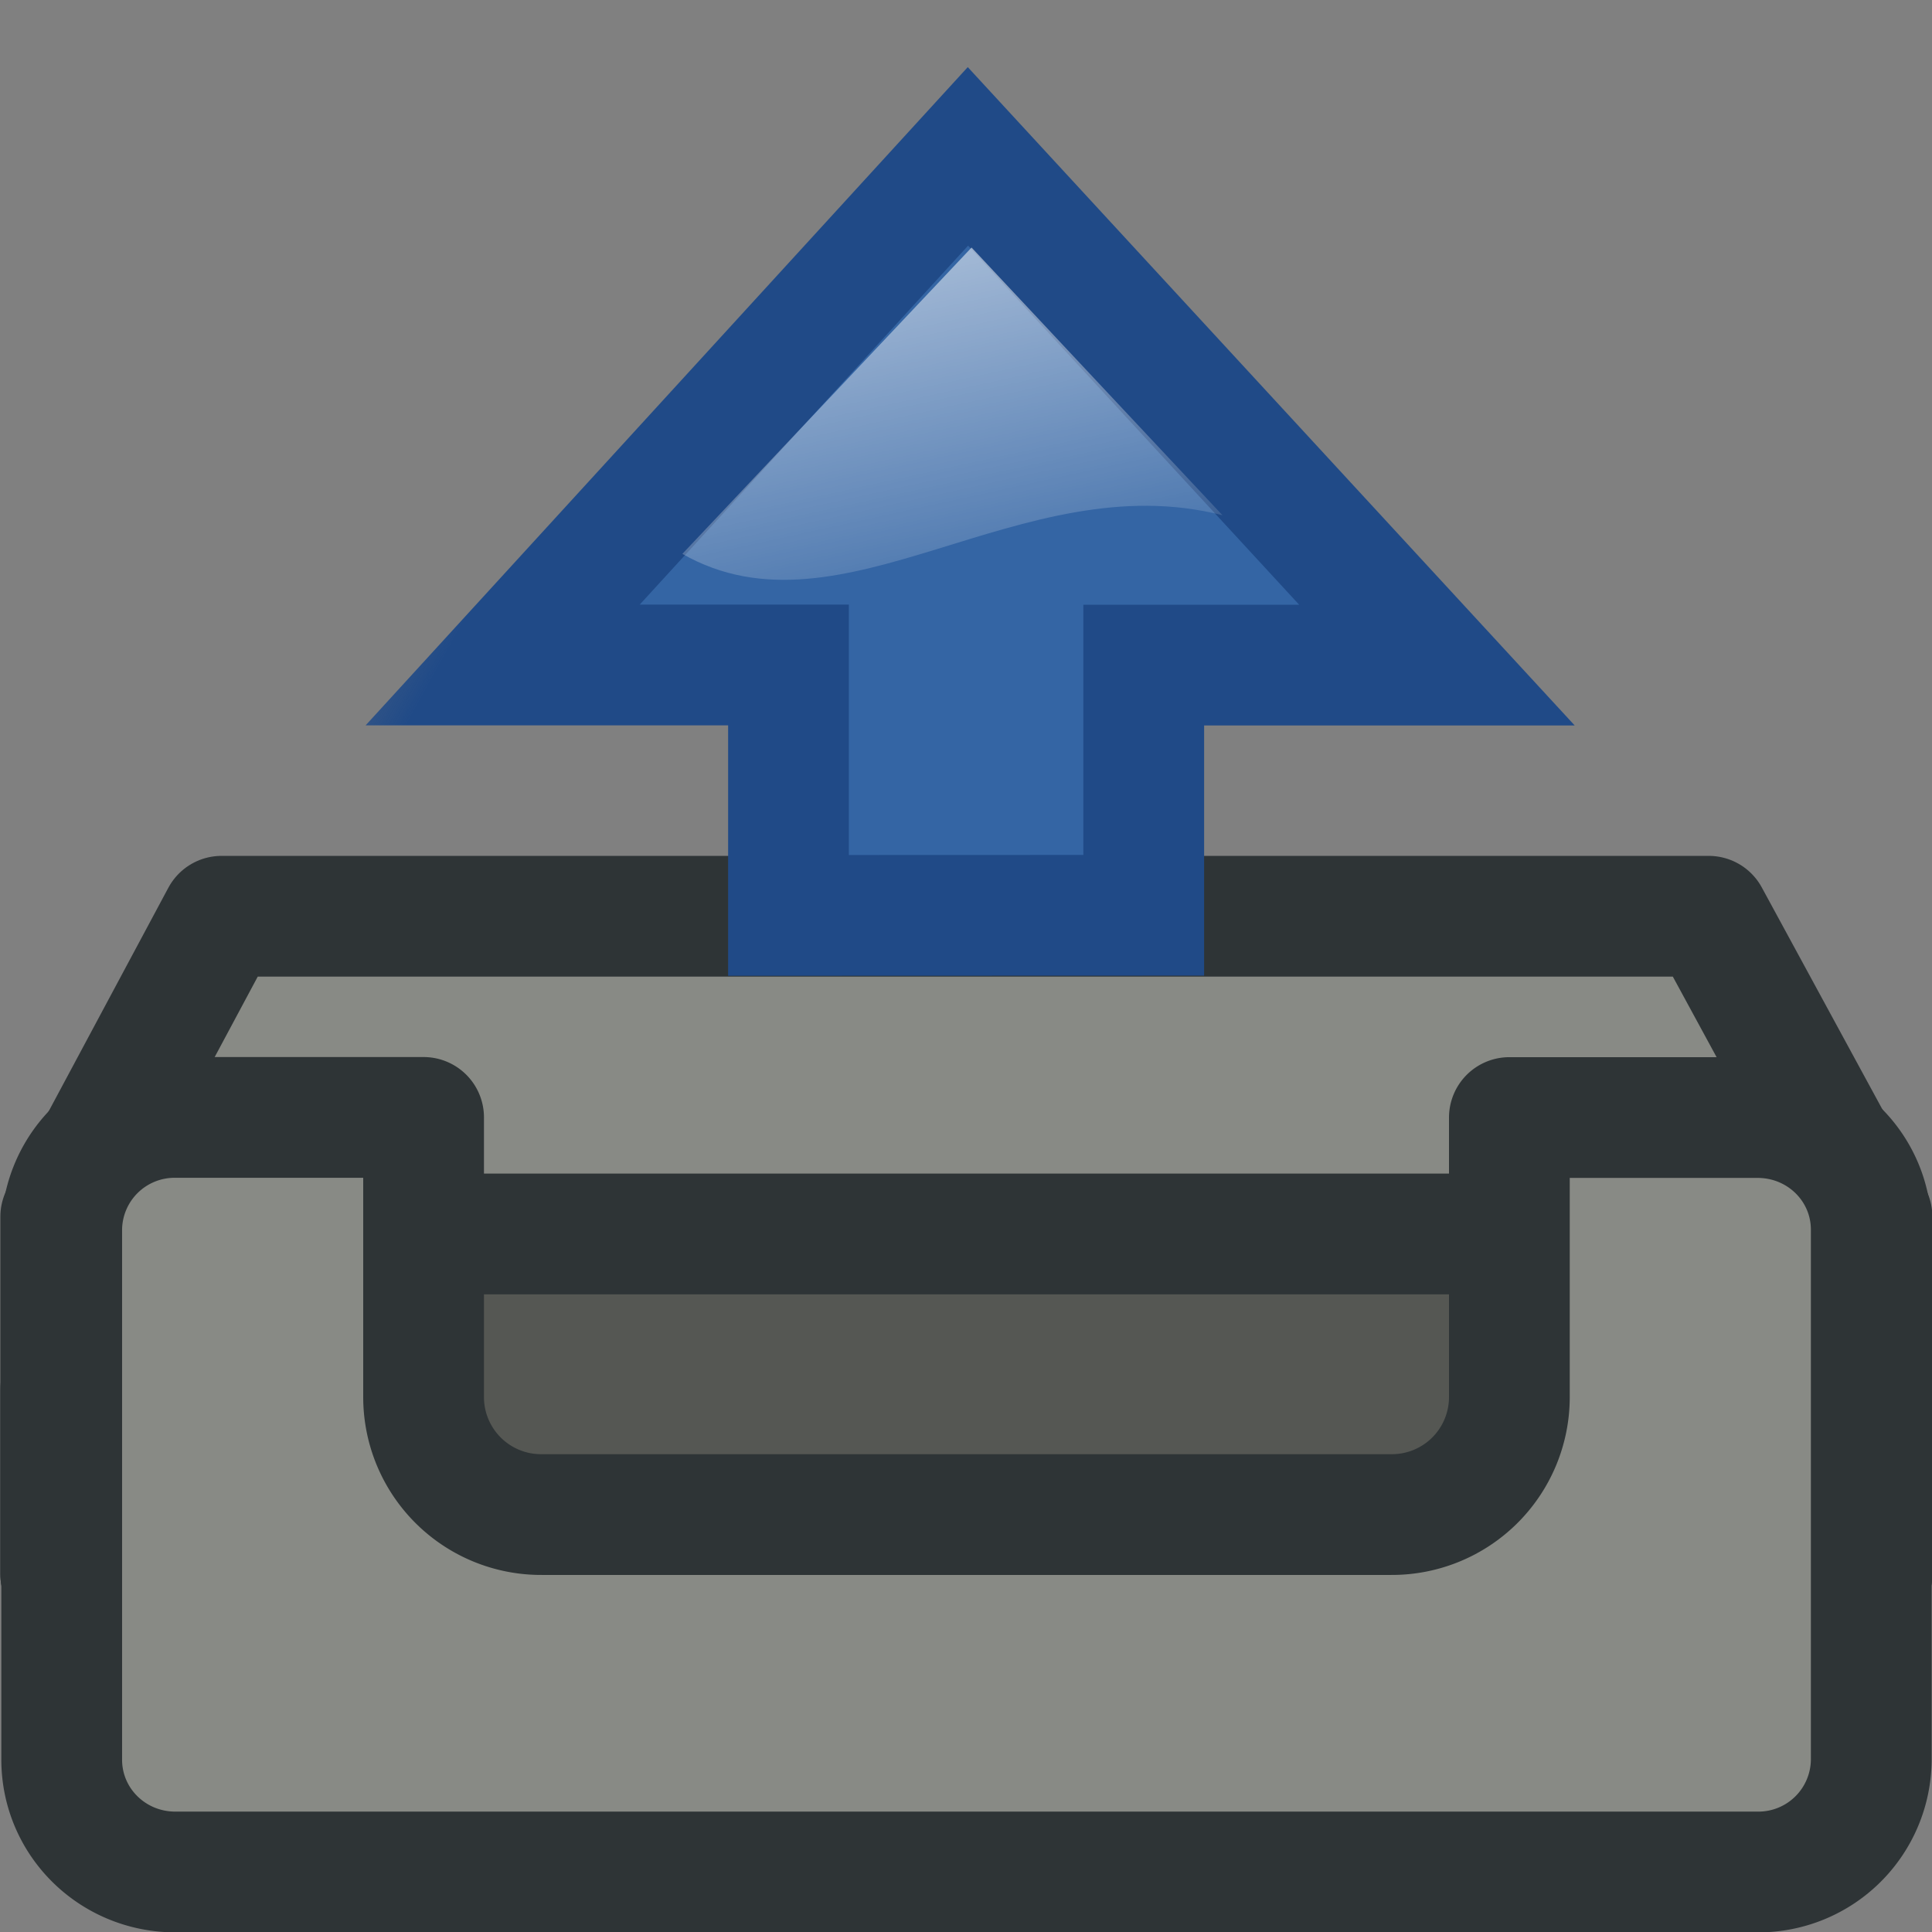 <svg xmlns="http://www.w3.org/2000/svg" xmlns:xlink="http://www.w3.org/1999/xlink" width="16" height="16">
 <rect width="100%" height="100%" fill="#808080" stroke="none"/>
 <defs>
  <linearGradient id="a">
   <stop offset="0" stop-color="#fffcde"/>
   <stop offset=".645" stop-color="#f6e76a"/>
   <stop offset="1" stop-color="#ffb738"/>
  </linearGradient>
  <linearGradient id="b">
   <stop offset="0"/>
   <stop offset="1" stop-opacity="0"/>
  </linearGradient>
  <linearGradient id="f">
   <stop offset="0" stop-opacity="0"/>
   <stop offset=".5"/>
   <stop offset="1" stop-opacity="0"/>
  </linearGradient>
  <linearGradient id="d">
   <stop offset="0" stop-color="#204a87"/>
   <stop offset="1" stop-color="#204a87" stop-opacity="0"/>
  </linearGradient>
  <linearGradient id="c">
   <stop offset="0" stop-color="#3465a4"/>
   <stop offset="1" stop-color="#3465a4" stop-opacity="0"/>
  </linearGradient>
  <linearGradient id="e">
   <stop offset="0" stop-color="#fff"/>
   <stop offset="1" stop-color="#fff" stop-opacity="0"/>
  </linearGradient>
  <linearGradient gradientUnits="userSpaceOnUse" y2="16.743" x2="8.895" y1="15.868" x1="14.752" id="k" xlink:href="#c" gradientTransform="matrix(.332 0 0 -.329 -.013 10.759)"/>
  <linearGradient gradientUnits="userSpaceOnUse" y2="21.118" x2="7" y1="18.25" x1="12.25" id="l" xlink:href="#d" gradientTransform="matrix(.332 0 0 -.329 -.013 10.759)"/>
  <linearGradient xlink:href="#e" id="m" x1="-8.444" y1="12.044" x2="-3.621" y2="34.38" gradientUnits="userSpaceOnUse" gradientTransform="matrix(.272 0 0 .276 6.227 -3.31)"/>
  <linearGradient id="h">
   <stop stop-color="#dfe0df" offset="0"/>
   <stop stop-color="#a6b0a6" offset=".238"/>
   <stop stop-color="#b5beb5" offset="1"/>
  </linearGradient>
  <linearGradient id="i">
   <stop stop-opacity=".129" offset="0"/>
   <stop stop-opacity="0" offset="1"/>
  </linearGradient>
  <linearGradient id="j">
   <stop stop-color="#fff" offset="0"/>
   <stop stop-color="#ededed" offset="1"/>
  </linearGradient>
  <linearGradient id="g">
   <stop stop-color="#fff" offset="0"/>
   <stop stop-color="#e2e2e2" offset="1"/>
  </linearGradient>
 </defs>
 <path d="M1.835 7.588h12.316l1.352 2.488v2.96h-15v-2.96z" fill="#888a85" stroke="#2e3436" stroke-linecap="round" stroke-linejoin="round"/>
 <path d="M1.835 10.219h12.316l1.352 1.287v1.53h-15v-1.53z" fill="#555753" stroke="#2e3436" stroke-linecap="round" stroke-linejoin="round"/>
 <path style="marker:none" d="M9.472 7.58V5.508H11.9L8.016 1.295 4.163 5.507H6.53v2.074z" color="#000" display="block" overflow="visible" fill="url(#k)" stroke="url(#l)"/>
 <path d="M10.124 4.267c-1.676-.428-3.15 1.073-4.473.32L8.046 2.05" fill="url(#m)"/>
 <path d="M1.453 9.254a.935.935 0 0 0-.942.931v4.387c0 .516.42.931.942.931h13.102a.935.935 0 0 0 .942-.93v-4.388c0-.516-.42-.93-.942-.93H12.5v2.317a.973.973 0 0 1-.978.971H4.486a.973.973 0 0 1-.978-.971V9.254z" fill="#888a85" stroke="#2e3436" stroke-linecap="round" stroke-linejoin="round"/>
</svg>
